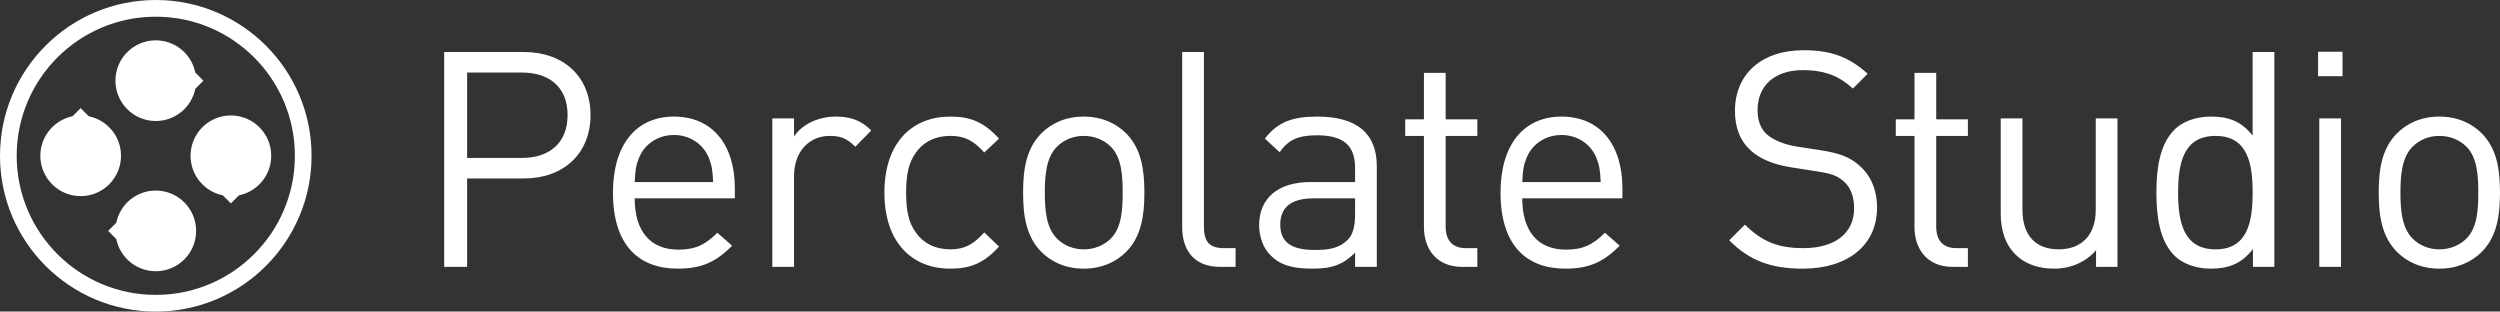 <svg xmlns="http://www.w3.org/2000/svg" width="2154.431" height="268.498" viewBox="0 0 2154.431 268.498"><rect x="0" y="0" width="2154.431" height="268.498" fill="#333333" stroke="none"/><g fill="#fff"><path d="M134.248 0C60.104 0 0 60.105 0 134.25c0 74.143 60.104 134.248 134.248 134.248s134.248-60.105 134.248-134.248S208.392 0 134.248 0zm84.757 219.008c-11.012 11.013-23.834 19.654-38.104 25.69-14.77 6.248-30.464 9.415-46.65 9.415-16.188 0-31.885-3.167-46.652-9.414-14.27-6.035-27.093-14.682-38.104-25.692-11.014-11.014-19.656-23.834-25.694-38.105-6.244-14.767-9.412-30.464-9.412-46.65 0-16.188 3.168-31.885 9.412-46.65C29.838 73.33 38.483 60.51 49.494 49.498c11.013-11.013 23.833-19.658 38.104-25.69 14.77-6.248 30.464-9.416 46.652-9.416 16.188 0 31.885 3.168 46.65 9.415 14.272 6.033 27.095 14.68 38.105 25.69 11.014 11.015 19.657 23.834 25.693 38.106 6.246 14.768 9.414 30.465 9.414 46.65 0 16.188-3.168 31.886-9.414 46.65-6.036 14.27-14.68 27.09-25.693 38.105zM134.248 104.282c16.802 0 30.818-11.92 34.056-27.763l7-6.998-7-6.998C165.07 46.68 151.05 34.76 134.248 34.76c-19.197 0-34.76 15.562-34.76 34.762.002 19.198 15.563 34.76 34.76 34.76zM134.248 164.217c-16.802 0-30.82 11.918-34.055 27.763l-7 6.997 7 6.998c3.236 15.843 17.254 27.763 34.055 27.763 19.197 0 34.76-15.562 34.76-34.76 0-19.2-15.56-34.76-34.76-34.76zM198.976 99.49c-19.197 0-34.76 15.562-34.76 34.76 0 16.802 11.918 30.817 27.762 34.058l6.998 6.996 6.996-6.996c15.845-3.238 27.767-17.256 27.767-34.058-.002-19.198-15.568-34.76-34.764-34.76zM104.282 134.248c0-16.8-11.92-30.815-27.763-34.055l-7-6.997-6.996 6.997c-15.847 3.235-27.766 17.254-27.766 34.055 0 19.197 15.563 34.762 34.763 34.762 19.2 0 34.762-15.564 34.762-34.762z"/></g><g enable-background="new" fill="#fff"><path d="M451.692 153.775h-49.14v76.18h-19.758V44.84h68.897c33.8 0 57.2 21.06 57.2 54.34 0 33.277-23.4 54.595-57.198 54.595zm-1.82-91.258h-47.32v73.578h47.32c23.14 0 39.26-12.48 39.26-36.918 0-24.44-16.12-36.66-39.26-36.66zM546.955 170.935c0 28.08 13.26 44.2 37.7 44.2 14.818 0 23.397-4.42 33.54-14.56l12.738 11.18c-13 12.998-24.96 19.758-46.8 19.758-33.798 0-55.896-20.28-55.896-65.518 0-41.34 20.02-65.52 52.52-65.52 33.02 0 52.52 23.92 52.52 61.878v8.58l-86.322.002zm63.7-35.36c-4.94-11.698-16.38-19.237-29.9-19.237s-24.96 7.538-29.9 19.237c-2.858 7.02-3.38 10.92-3.898 21.32h67.598c-.522-10.4-1.042-14.3-3.9-21.32zM737.065 126.476c-7.02-7.02-12.22-9.36-22.1-9.36-18.72 0-30.68 14.82-30.68 34.32v78.52h-18.72v-127.92h18.72v15.602c7.02-10.66 21.06-17.16 35.88-17.16 12.22 0 21.58 2.86 30.68 11.96l-13.78 14.038zM818.833 231.513c-32.24 0-56.678-21.838-56.678-65.52 0-43.68 24.438-65.52 56.678-65.52 17.68 0 28.86 4.683 42.12 18.98l-12.74 11.96c-9.62-10.658-17.16-14.3-29.38-14.3-12.48 0-22.88 4.94-29.64 14.56-5.98 8.32-8.32 18.2-8.32 34.32s2.34 26 8.32 34.317c6.76 9.62 17.16 14.56 29.64 14.56 12.22 0 19.76-3.898 29.38-14.56l12.74 12.22c-13.26 14.304-24.44 18.983-42.12 18.983zM970.59 216.954c-8.84 8.84-21.06 14.56-36.658 14.56-15.6 0-27.818-5.72-36.66-14.56-13-13.26-15.6-31.198-15.6-50.96 0-19.76 2.6-37.697 15.6-50.958 8.84-8.84 21.062-14.56 36.66-14.56 15.6 0 27.82 5.72 36.66 14.56 13 13.26 15.6 31.2 15.6 50.96s-2.6 37.7-15.6 50.958zm-13.258-90.478c-5.98-5.98-14.3-9.36-23.4-9.36-9.098 0-17.158 3.38-23.14 9.36-9.358 9.36-10.398 25.22-10.398 39.52 0 14.3 1.04 30.16 10.4 39.52 5.978 5.98 14.04 9.36 23.14 9.36 9.1 0 17.42-3.382 23.398-9.36 9.36-9.358 10.14-25.22 10.14-39.52 0-14.3-.78-30.16-10.14-39.52zM1051.27 229.954c-22.357 0-32.498-14.56-32.498-34.06V44.835h18.72v150.277c0 12.48 4.16 18.72 17.16 18.72h10.14v16.12h-13.52zM1167.774 229.954v-12.22c-10.398 10.4-19.76 13.778-36.92 13.778-17.68 0-28.077-3.38-36.138-11.7-6.24-6.24-9.62-15.857-9.62-26 0-22.357 15.6-36.917 44.2-36.917h38.478v-12.22c0-18.72-9.358-28.08-32.76-28.08-16.38 0-24.698 3.898-32.238 14.56l-12.74-11.698c11.44-14.82 24.44-18.98 45.24-18.98 34.318 0 51.22 14.82 51.22 42.64v86.84h-18.722v-.003zm0-59.02h-35.88c-19.237 0-28.6 7.802-28.6 22.62 0 14.82 9.102 21.84 29.38 21.84 10.92 0 20.54-.78 28.6-8.58 4.422-4.16 6.5-11.44 6.5-22.1v-13.78zM1259.865 229.954c-21.84 0-32.76-15.34-32.76-34.32v-78.518h-16.12v-14.3h16.12v-40.04h18.72v40.04h27.3v14.3h-27.3v78c0 11.697 5.46 18.718 17.42 18.718h9.88v16.12h-13.26zM1311.835 170.935c0 28.08 13.26 44.2 37.7 44.2 14.817 0 23.397-4.42 33.538-14.56l12.738 11.18c-12.998 12.998-24.958 19.758-46.798 19.758-33.8 0-55.897-20.28-55.897-65.518 0-41.34 20.02-65.52 52.52-65.52 33.02 0 52.52 23.92 52.52 61.878v8.58l-86.32.002zm63.7-35.36c-4.94-11.698-16.38-19.237-29.9-19.237s-24.96 7.538-29.9 19.237c-2.857 7.02-3.38 10.92-3.897 21.32h67.6c-.524-10.4-1.044-14.3-3.904-21.32zM1553.63 231.513c-27.818 0-46.018-7.02-63.437-24.44l13.52-13.52c15.34 15.34 29.64 20.28 50.438 20.28 27.04 0 43.68-12.738 43.68-34.318 0-9.62-2.86-17.94-8.84-23.14-5.98-5.2-10.66-6.76-24.18-8.84l-21.578-3.38c-14.56-2.34-26-7.02-34.06-14.04-9.36-8.32-14.04-19.76-14.04-34.58 0-31.458 22.62-52.258 59.278-52.258 23.66 0 39.26 5.98 55.118 20.28l-12.74 12.737c-11.438-10.398-23.658-15.86-43.158-15.86-24.7 0-39 13.782-39 34.32 0 9.1 2.6 16.38 8.32 21.318 5.72 4.94 15.34 8.58 24.96 10.142l20.278 3.12c17.42 2.6 26 6.238 33.8 13 10.14 8.578 15.6 21.318 15.6 36.658.002 32.5-25.476 52.52-63.957 52.52zM1682.617 229.954c-21.84 0-32.76-15.34-32.76-34.32v-78.518h-16.12v-14.3h16.12v-40.04h18.72v40.04h27.3v14.3h-27.3v78c0 11.697 5.46 18.718 17.42 18.718h9.88v16.12h-13.26zM1806.322 229.954v-14.3c-9.1 10.4-21.84 15.858-36.14 15.858-13.78 0-25.22-4.158-33.02-11.96-9.102-8.84-13-21.06-13-35.878v-81.64h18.72v78.78c0 22.618 11.96 34.058 31.2 34.058 19.237 0 31.978-11.698 31.978-34.06v-78.778h18.72v127.918l-18.458.002zM1941.52 229.954v-15.34c-10.398 13.52-22.358 16.898-36.398 16.898-13 0-24.44-4.42-31.2-11.18-13-13-15.6-34.318-15.6-54.34 0-20.02 2.6-41.34 15.6-54.34 6.76-6.76 18.2-11.18 31.2-11.18 14.04 0 25.74 3.122 36.14 16.382v-72.02h18.72v185.118h-18.46v.002zm-32.24-112.838c-27.818 0-32.238 23.92-32.238 48.88s4.42 48.88 32.24 48.88c27.817 0 31.978-23.922 31.978-48.88s-4.16-48.88-31.98-48.88zM1997.656 65.638v-21.06h21.06v21.06h-21.06zm1.04 164.316V102.036h18.72v127.918h-18.72zM2138.83 216.954c-8.84 8.84-21.06 14.56-36.658 14.56s-27.82-5.72-36.66-14.56c-13-13.26-15.6-31.198-15.6-50.96 0-19.76 2.6-37.697 15.6-50.958 8.84-8.84 21.062-14.56 36.66-14.56s27.82 5.72 36.66 14.56c13 13.26 15.6 31.2 15.6 50.96s-2.6 37.7-15.6 50.958zm-13.258-90.478c-5.98-5.98-14.3-9.36-23.4-9.36s-17.158 3.38-23.14 9.36c-9.358 9.36-10.398 25.22-10.398 39.52 0 14.3 1.04 30.16 10.4 39.52 5.978 5.98 14.04 9.36 23.14 9.36 9.1 0 17.42-3.382 23.398-9.36 9.36-9.358 10.14-25.22 10.14-39.52-.002-14.3-.78-30.16-10.14-39.52z"/></g></svg>